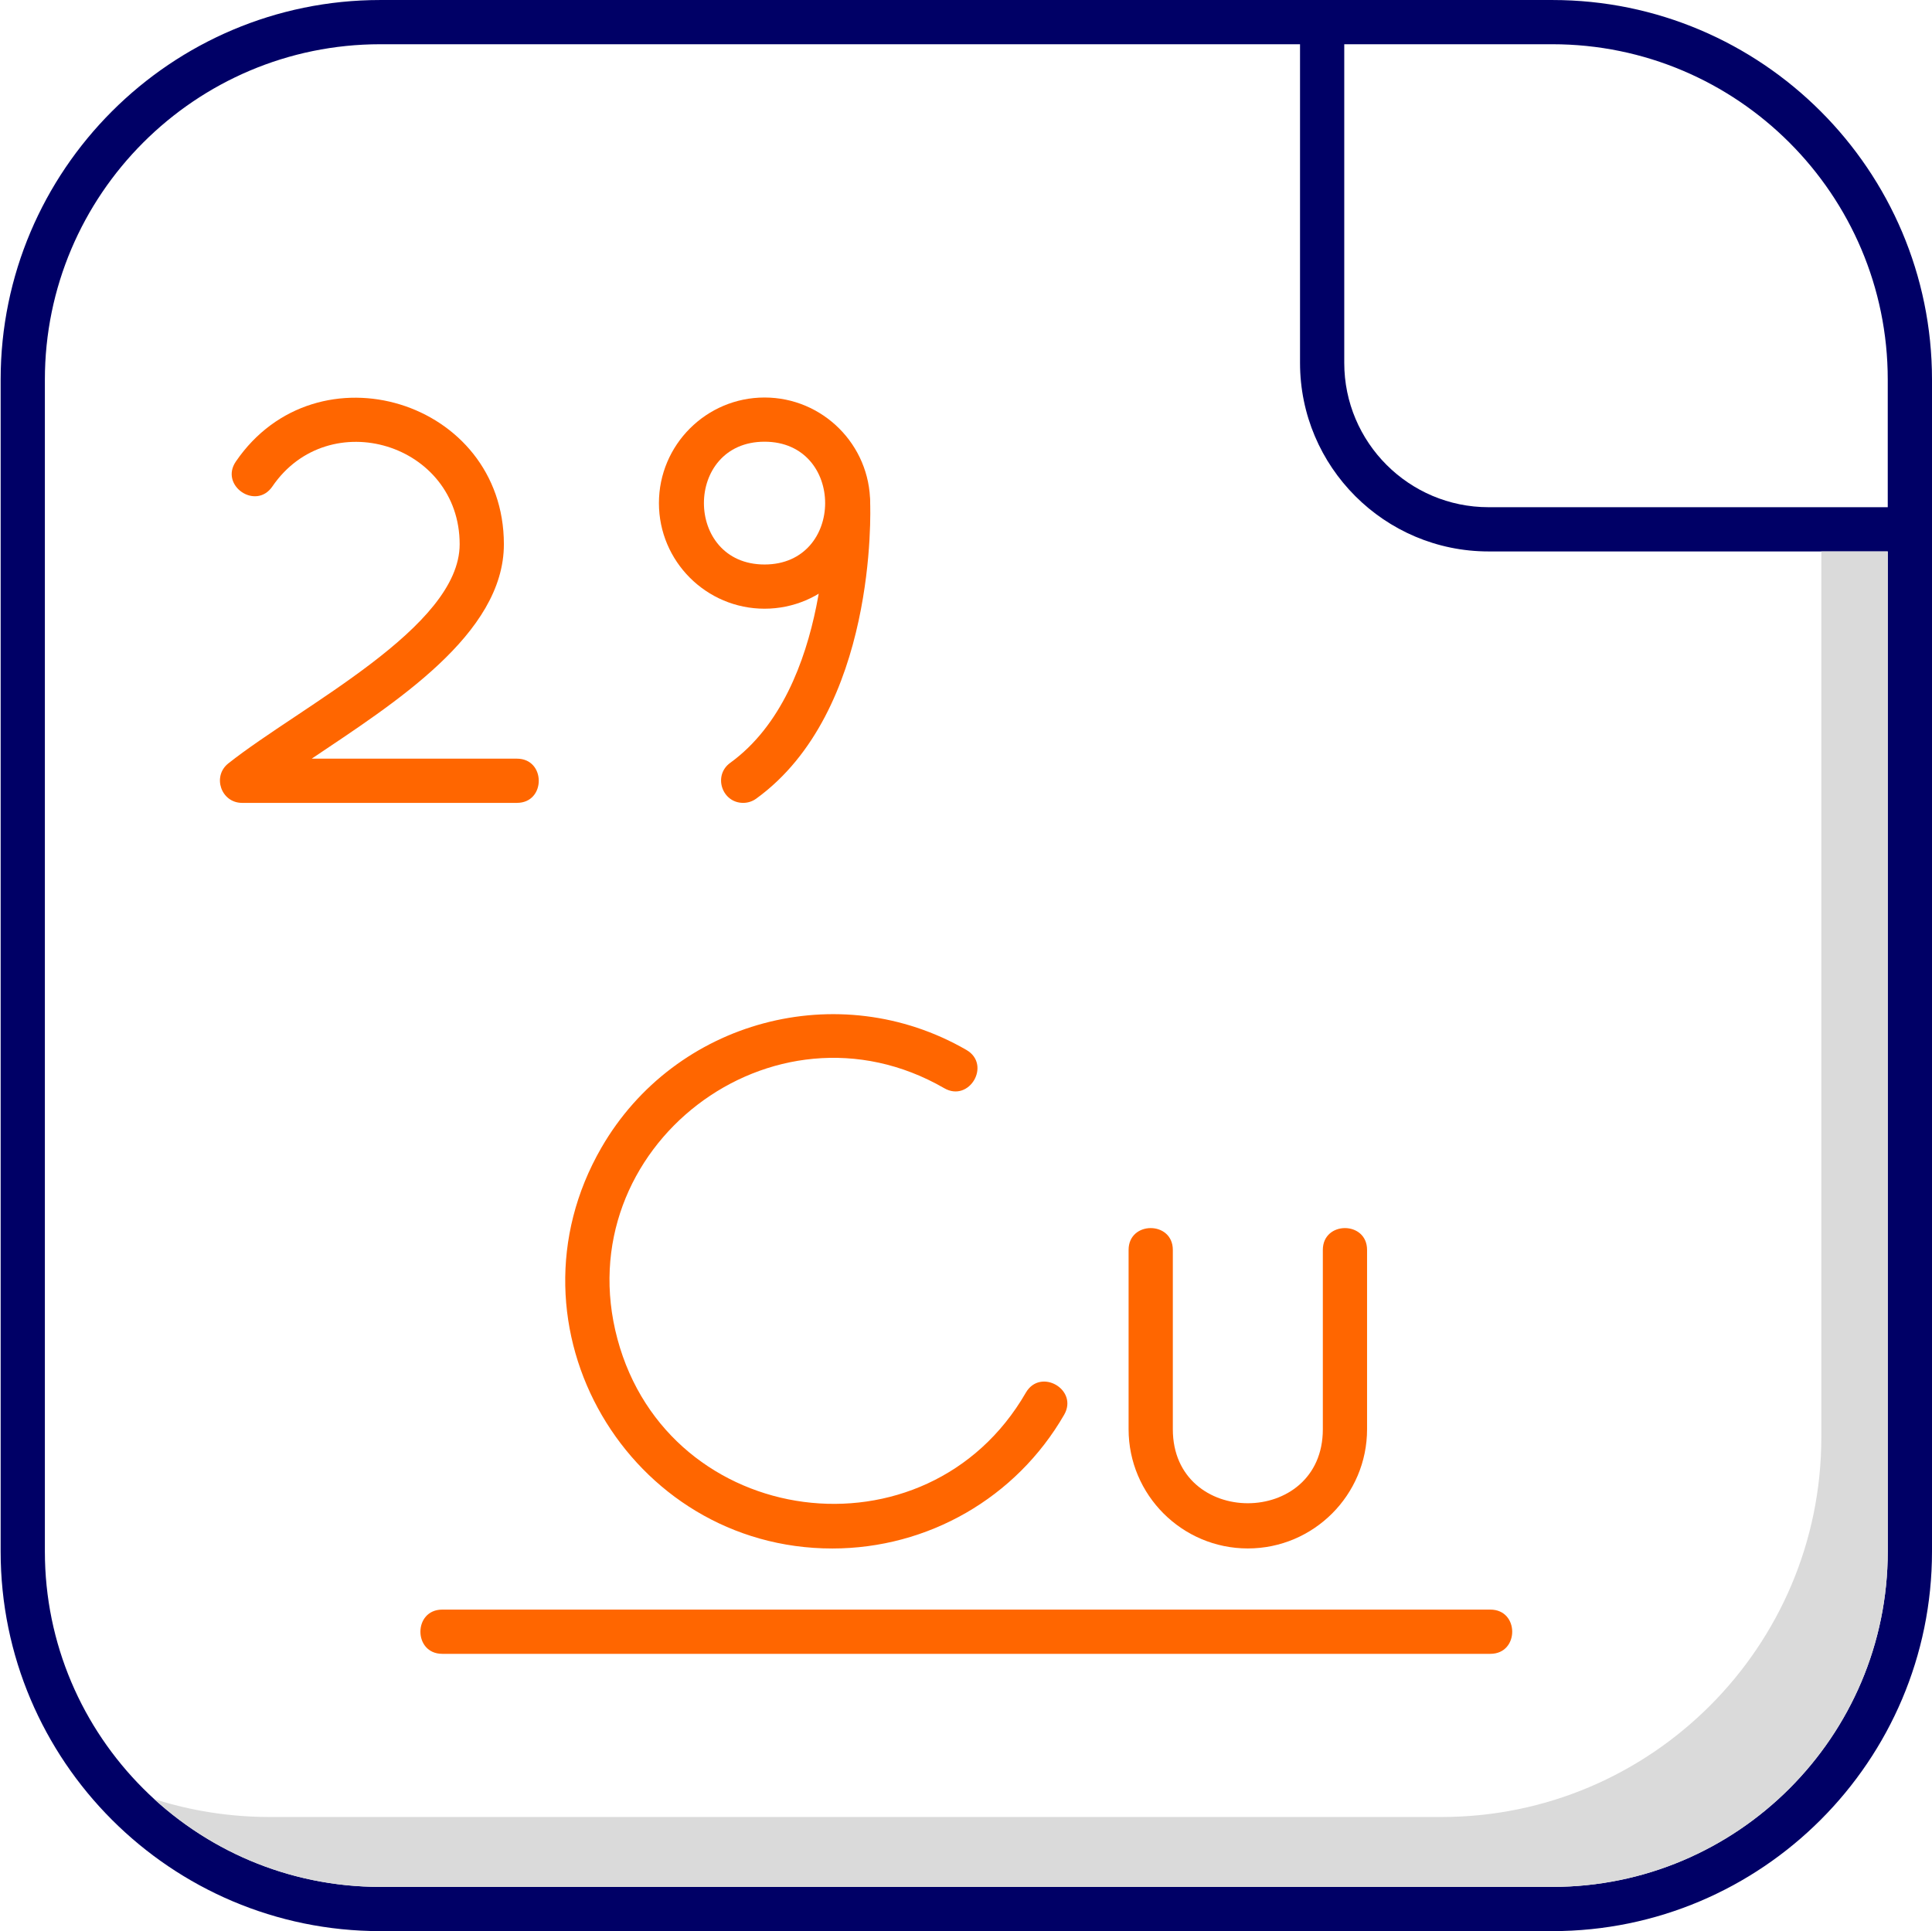 <?xml version="1.0" encoding="UTF-8"?>
<svg xmlns="http://www.w3.org/2000/svg" xmlns:xlink="http://www.w3.org/1999/xlink" width="3001" height="3000"
     viewBox="0 0 3001 3000">
    <path fill-rule="evenodd" fill="rgb(0%, 0%, 39.989%)" fill-opacity="1"
          d="M 2411.281 2999.988 L 590.688 2999.988 C 265.547 2999.988 1 2735.441 1 2410.273 L 1 589.711 C 1 264.559 265.527 0.02 590.688 0.02 L 2411.281 0.02 C 2736.441 0.02 3001 264.539 3001 589.711 L 3001 2410.301 C 3000.969 2735.461 2736.43 2999.988 2411.281 2999.988 Z M 590.688 68.719 C 303.43 68.719 69.703 302.422 69.703 589.711 L 69.703 2410.301 C 69.703 2697.586 303.402 2931.289 590.688 2931.289 L 2411.281 2931.289 C 2698.57 2931.289 2932.27 2697.586 2932.27 2410.301 L 2932.27 589.711 C 2932.27 302.449 2698.57 68.719 2411.281 68.719 L 590.688 68.719 "/>
    <path fill-rule="evenodd" fill="rgb(0%, 0%, 39.989%)" fill-opacity="1"
          d="M 2966.621 856.66 L 2312.238 856.66 C 2150.719 856.66 2019.352 725.27 2019.352 563.77 L 2019.352 34.371 C 2019.352 -10.852 2088.051 -10.852 2088.051 34.371 L 2088.051 563.75 C 2088.051 687.371 2188.629 787.941 2312.219 787.941 L 2966.602 787.941 C 3011.828 787.941 3011.82 856.66 2966.621 856.66 "/>
    <path fill-rule="evenodd" fill="rgb(100%, 39.989%, 0%)" fill-opacity="1"
          d="M 2315.031 2569.215 L 686.945 2569.215 C 641.73 2569.215 641.73 2500.512 686.945 2500.512 L 2315.031 2500.512 C 2360.238 2500.512 2360.25 2569.215 2315.031 2569.215 "/>
    <path fill-rule="evenodd" fill="rgb(100%, 39.989%, 0%)" fill-opacity="1"
          d="M 802.98 1247.262 L 375.973 1247.262 C 343.535 1247.262 329.242 1206.078 354.652 1185.949 C 467.414 1096.609 714 974.852 714 845.469 C 714 689.16 510.863 627.16 423.047 755.75 C 397.539 793.109 340.812 754.359 366.328 717.012 C 491.992 533.051 782.691 621.801 782.691 845.5 C 782.691 985.449 612.309 1092.398 484.203 1178.578 L 802.953 1178.578 C 848.133 1178.578 848.215 1247.262 802.98 1247.262 "/>
    <path fill-rule="evenodd" fill="rgb(100%, 39.989%, 0%)" fill-opacity="1"
          d="M 1187.559 945.621 C 1097.109 945.621 1023.52 872.031 1023.52 781.57 C 1023.52 691.121 1097.109 617.531 1187.559 617.531 C 1278.02 617.531 1351.609 691.121 1351.609 781.57 C 1351.609 872.031 1278.02 945.621 1187.559 945.621 Z M 1187.559 686.191 C 1062.051 686.191 1062.031 876.941 1187.559 876.941 C 1313.102 876.941 1313.078 686.191 1187.559 686.191 "/>
    <path fill-rule="evenodd" fill="rgb(100%, 39.989%, 0%)" fill-opacity="1"
          d="M 1154.398 1247.262 C 1121.328 1247.262 1107.289 1204.621 1134.238 1185.09 C 1292.469 1070.52 1283.07 785.781 1282.949 782.93 C 1281.141 737.672 1349.828 735.051 1351.609 780.211 C 1352.129 793.398 1362.25 1104.828 1174.559 1240.75 C 1168.449 1245.141 1161.391 1247.262 1154.398 1247.262 "/>
    <path fill-rule="evenodd" fill="rgb(100%, 39.989%, 0%)" fill-opacity="1"
          d="M 1292.879 2405.574 C 977.402 2405.574 773.461 2061.328 934.152 1782.941 C 1048.539 1584.75 1302.852 1516.578 1501.059 1631.031 C 1540.25 1653.648 1505.809 1713.109 1466.711 1690.52 C 1200.27 1536.578 879.578 1783.641 959.055 2080.047 C 1038.762 2377.301 1439.609 2430.02 1593.441 2163.531 C 1616.031 2124.41 1675.57 2158.684 1652.93 2197.883 C 1578.25 2327.219 1441.172 2405.574 1292.879 2405.574 "/>
    <path fill-rule="evenodd" fill="rgb(100%, 39.989%, 0%)" fill-opacity="1"
          d="M 1938.301 2405.504 C 1836.172 2405.504 1753.059 2322.422 1753.059 2220.297 L 1753.059 1941.738 C 1753.059 1896.52 1821.77 1896.531 1821.77 1941.738 L 1821.77 2220.289 C 1821.77 2373.621 2054.781 2373.578 2054.781 2220.289 L 2054.77 1941.738 C 2054.77 1896.52 2123.48 1896.531 2123.48 1941.738 L 2123.48 2220.289 C 2123.531 2322.395 2040.441 2405.504 1938.301 2405.504 "/>
    <path fill-rule="evenodd" fill="rgb(85.547%, 85.547%, 85.547%)" fill-opacity="1"
          d="M 2829.078 2233.004 C 2829.059 2558.16 2564.5 2822.691 2239.359 2822.691 L 418.77 2822.691 C 356.309 2822.691 296.09 2812.93 239.547 2794.852 C 332.227 2879.551 455.531 2931.281 590.688 2931.281 L 2411.281 2931.281 C 2698.57 2931.281 2932.27 2697.578 2932.27 2410.293 L 2932.27 856.648 L 2829.078 856.648 L 2829.078 2233.004 "/>
</svg>
